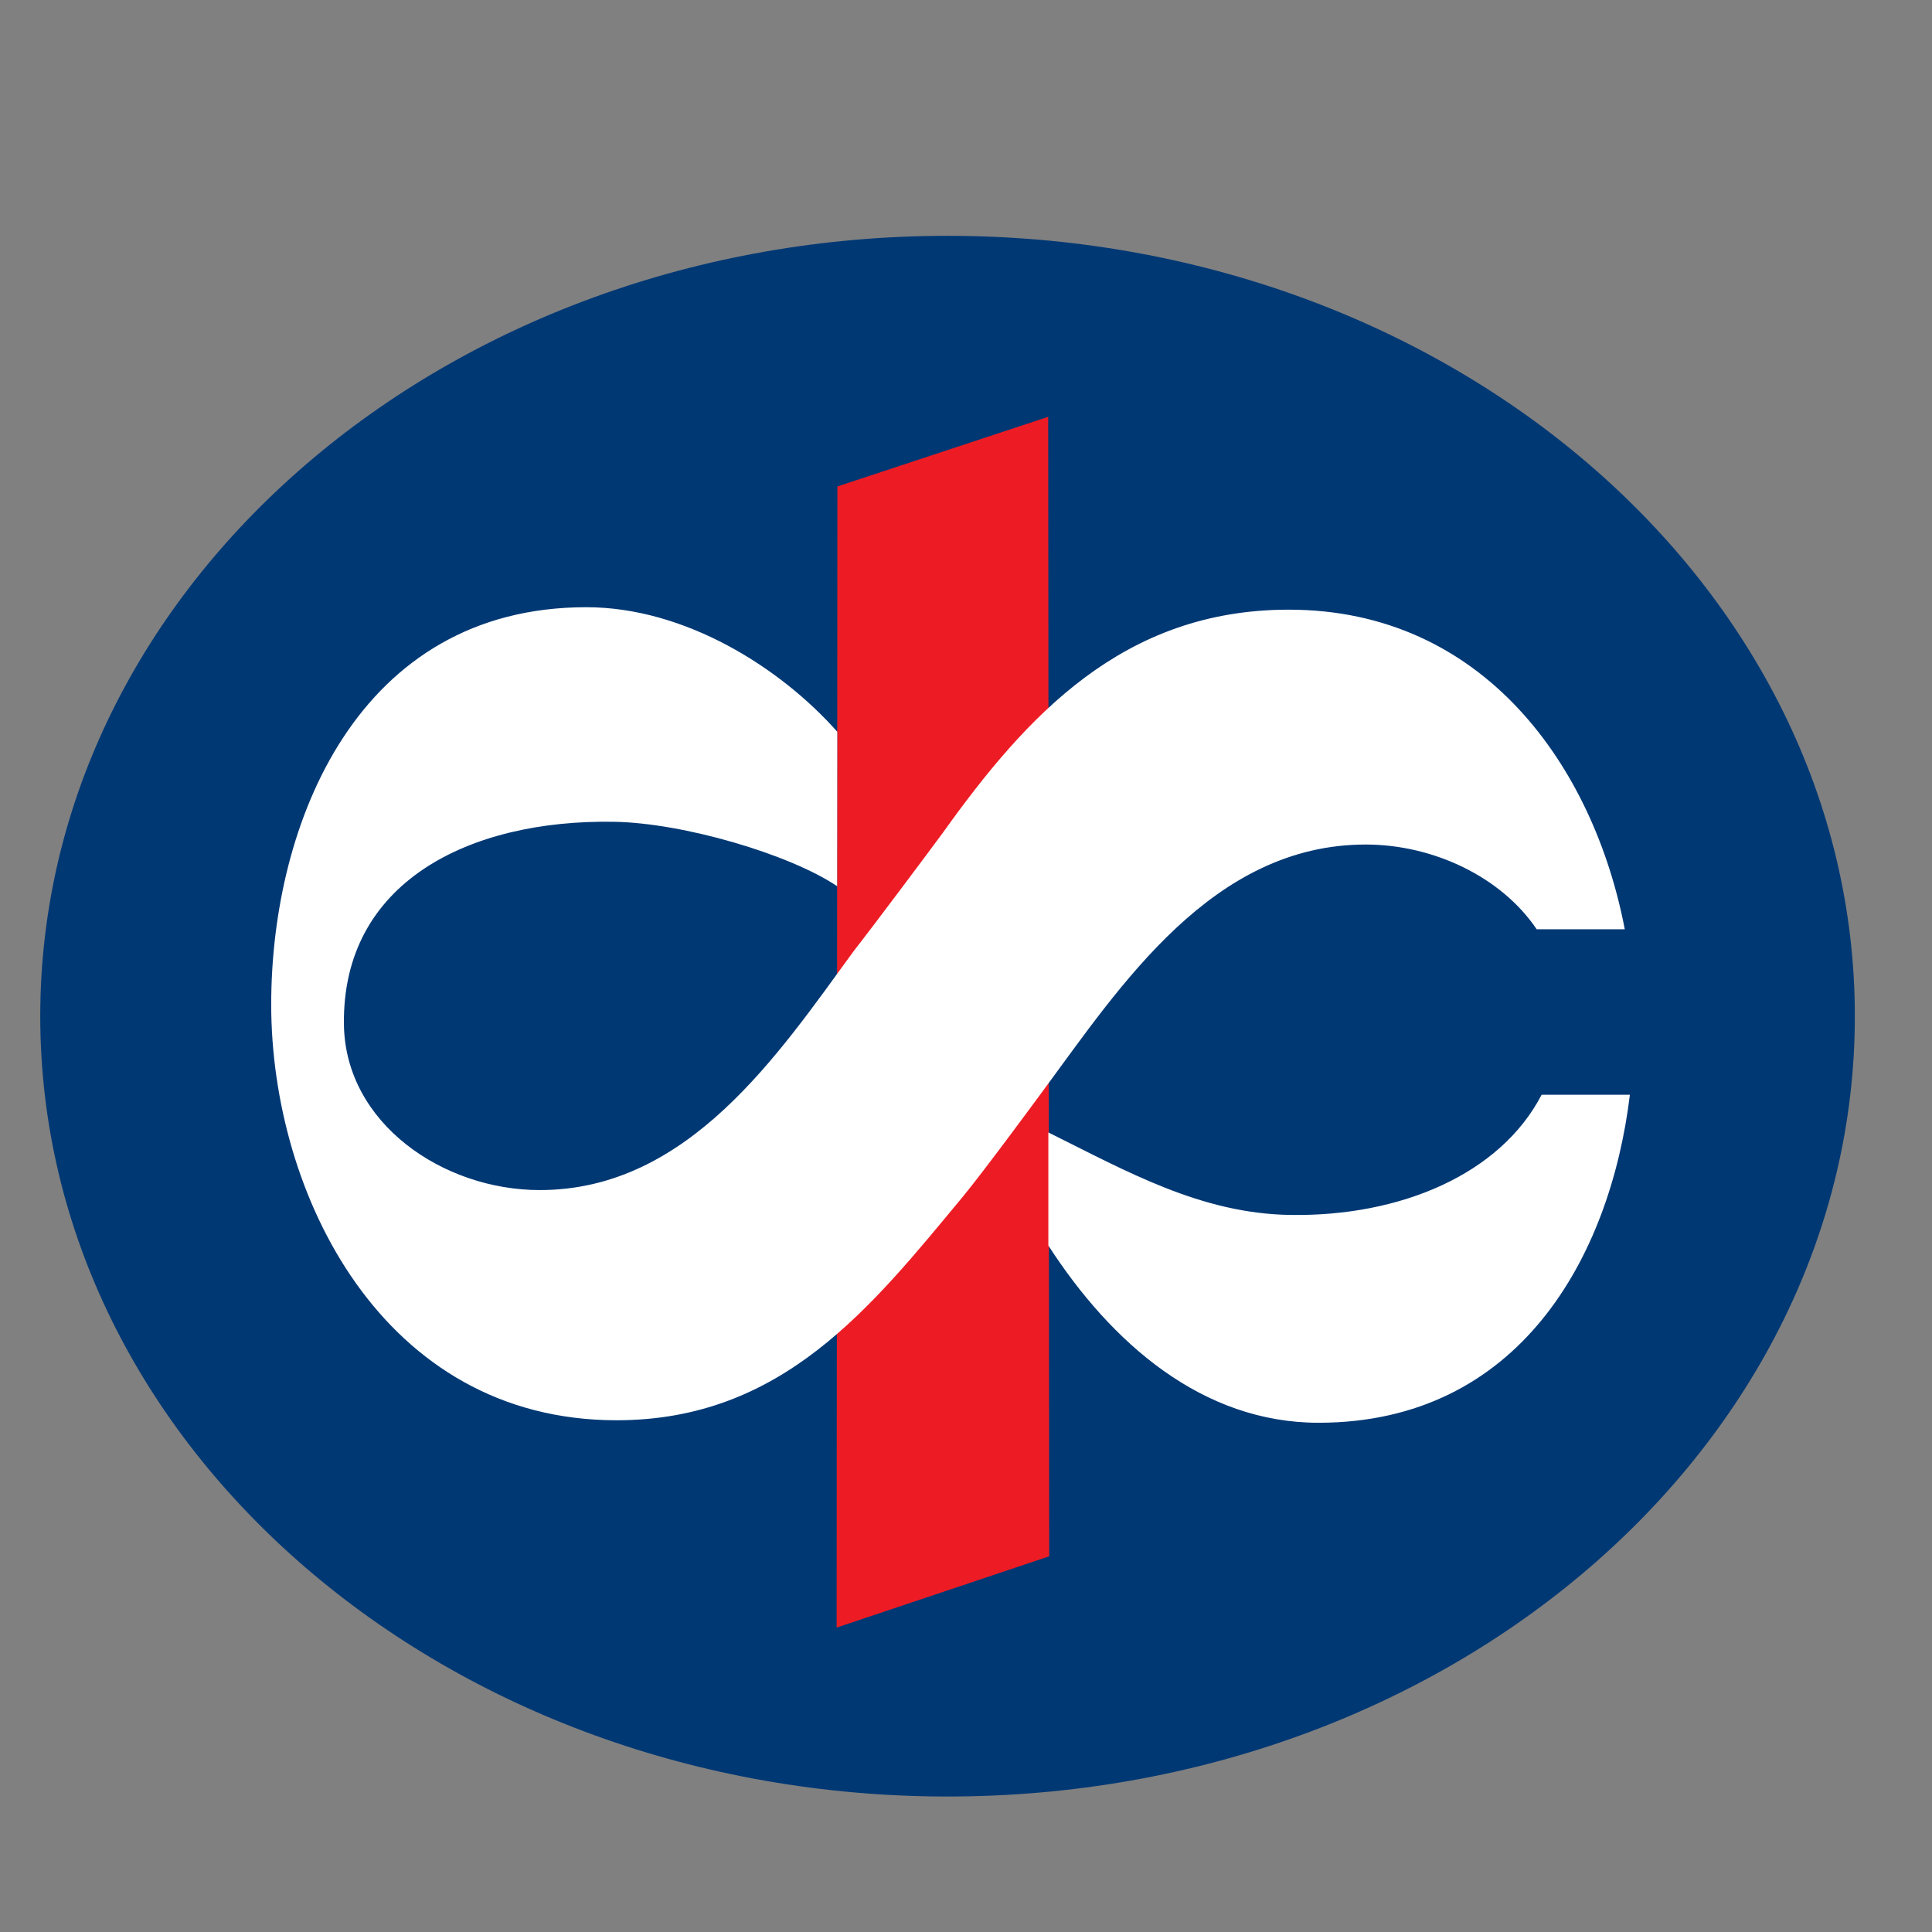 <?xml version="1.0" encoding="UTF-8"?>
<svg width="48px" height="48px" viewBox="0 0 48 48" version="1.1" xmlns="http://www.w3.org/2000/svg" xmlns:xlink="http://www.w3.org/1999/xlink">
    <rect x="0" y="0" width="48" height="48" fill="#808080" stroke="none"/>
    <!-- Generator: Sketch 55.2 (78181) - https://sketchapp.com -->
    <title>kmb</title>
    <desc>Created with Sketch.</desc>
    <g id="kmb" stroke="none" stroke-width="1" fill="none" fill-rule="evenodd">
        <g id="Kotak_Mahindra_Group_logo" transform="translate(1, 5)">
            <g id="g81027" transform="translate(22.823, 20.247) scale(-1, 1) rotate(90) translate(-22.823, -20.247) translate(2.685, -2.576)" fill="#003874">
                <path d="M20.138,0 C9.431,0 0.75,10.092 0.75,22.542 C0.75,34.991 9.431,45.083 20.138,45.083 C30.845,45.083 39.525,34.991 39.525,22.542 C39.525,10.092 30.845,0 20.138,0" id="path81029"></path>
            </g>
            <g id="g81031" transform="translate(21.818, 20.511) scale(-1, 1) rotate(90) translate(-21.818, -20.511) translate(5.708, 17.155)" fill="#ED1C24">
                <polyline id="path81033" points="2.685 1.343 0.955 6.58 29.265 6.605 31.035 1.324 2.685 1.343"></polyline>
            </g>
            <g id="g81055" transform="translate(22.041, 20.185) scale(-1, 1) rotate(90) translate(-22.041, -20.185) translate(10.63, 2.733)" fill="#FFFFFF">
                <path d="M13.425,34.905 C17.475,34.414 21.566,32.142 21.574,27.182 C21.579,24.286 19.597,22.024 17.171,20.457 L14.361,20.457 C15.334,22.417 16.379,24.25 16.411,26.473 C16.451,29.212 15.399,31.687 13.425,32.712 L13.425,34.905 Z M15.968,18.324 C18.711,16.048 21.512,13.849 21.512,9.729 C21.512,3.909 15.886,1.149 11.182,1.149 C6.662,1.149 1.312,3.307 1.312,8.976 C1.312,11.435 2.815,13.802 4.406,15.213 L8.243,15.209 C7.45,14.031 6.671,11.39 6.643,9.666 C6.582,6.071 8.141,2.901 11.689,2.956 C14.133,2.994 15.793,5.414 15.793,7.823 C15.793,11.512 12.424,13.746 9.866,15.613 C9.198,16.136 7.233,17.604 6.918,17.834 C4.019,19.908 1.373,22.308 1.373,26.429 C1.373,31.282 5.285,34.007 9.313,34.778 L9.313,32.589 C8.007,31.709 7.208,30.013 7.208,28.343 C7.208,24.53 10.716,22.251 13.299,20.344 C13.299,20.344 15.321,18.861 15.968,18.324 L15.968,18.324 Z" id="path81057"></path>
            </g>
        </g>
    </g>
</svg>